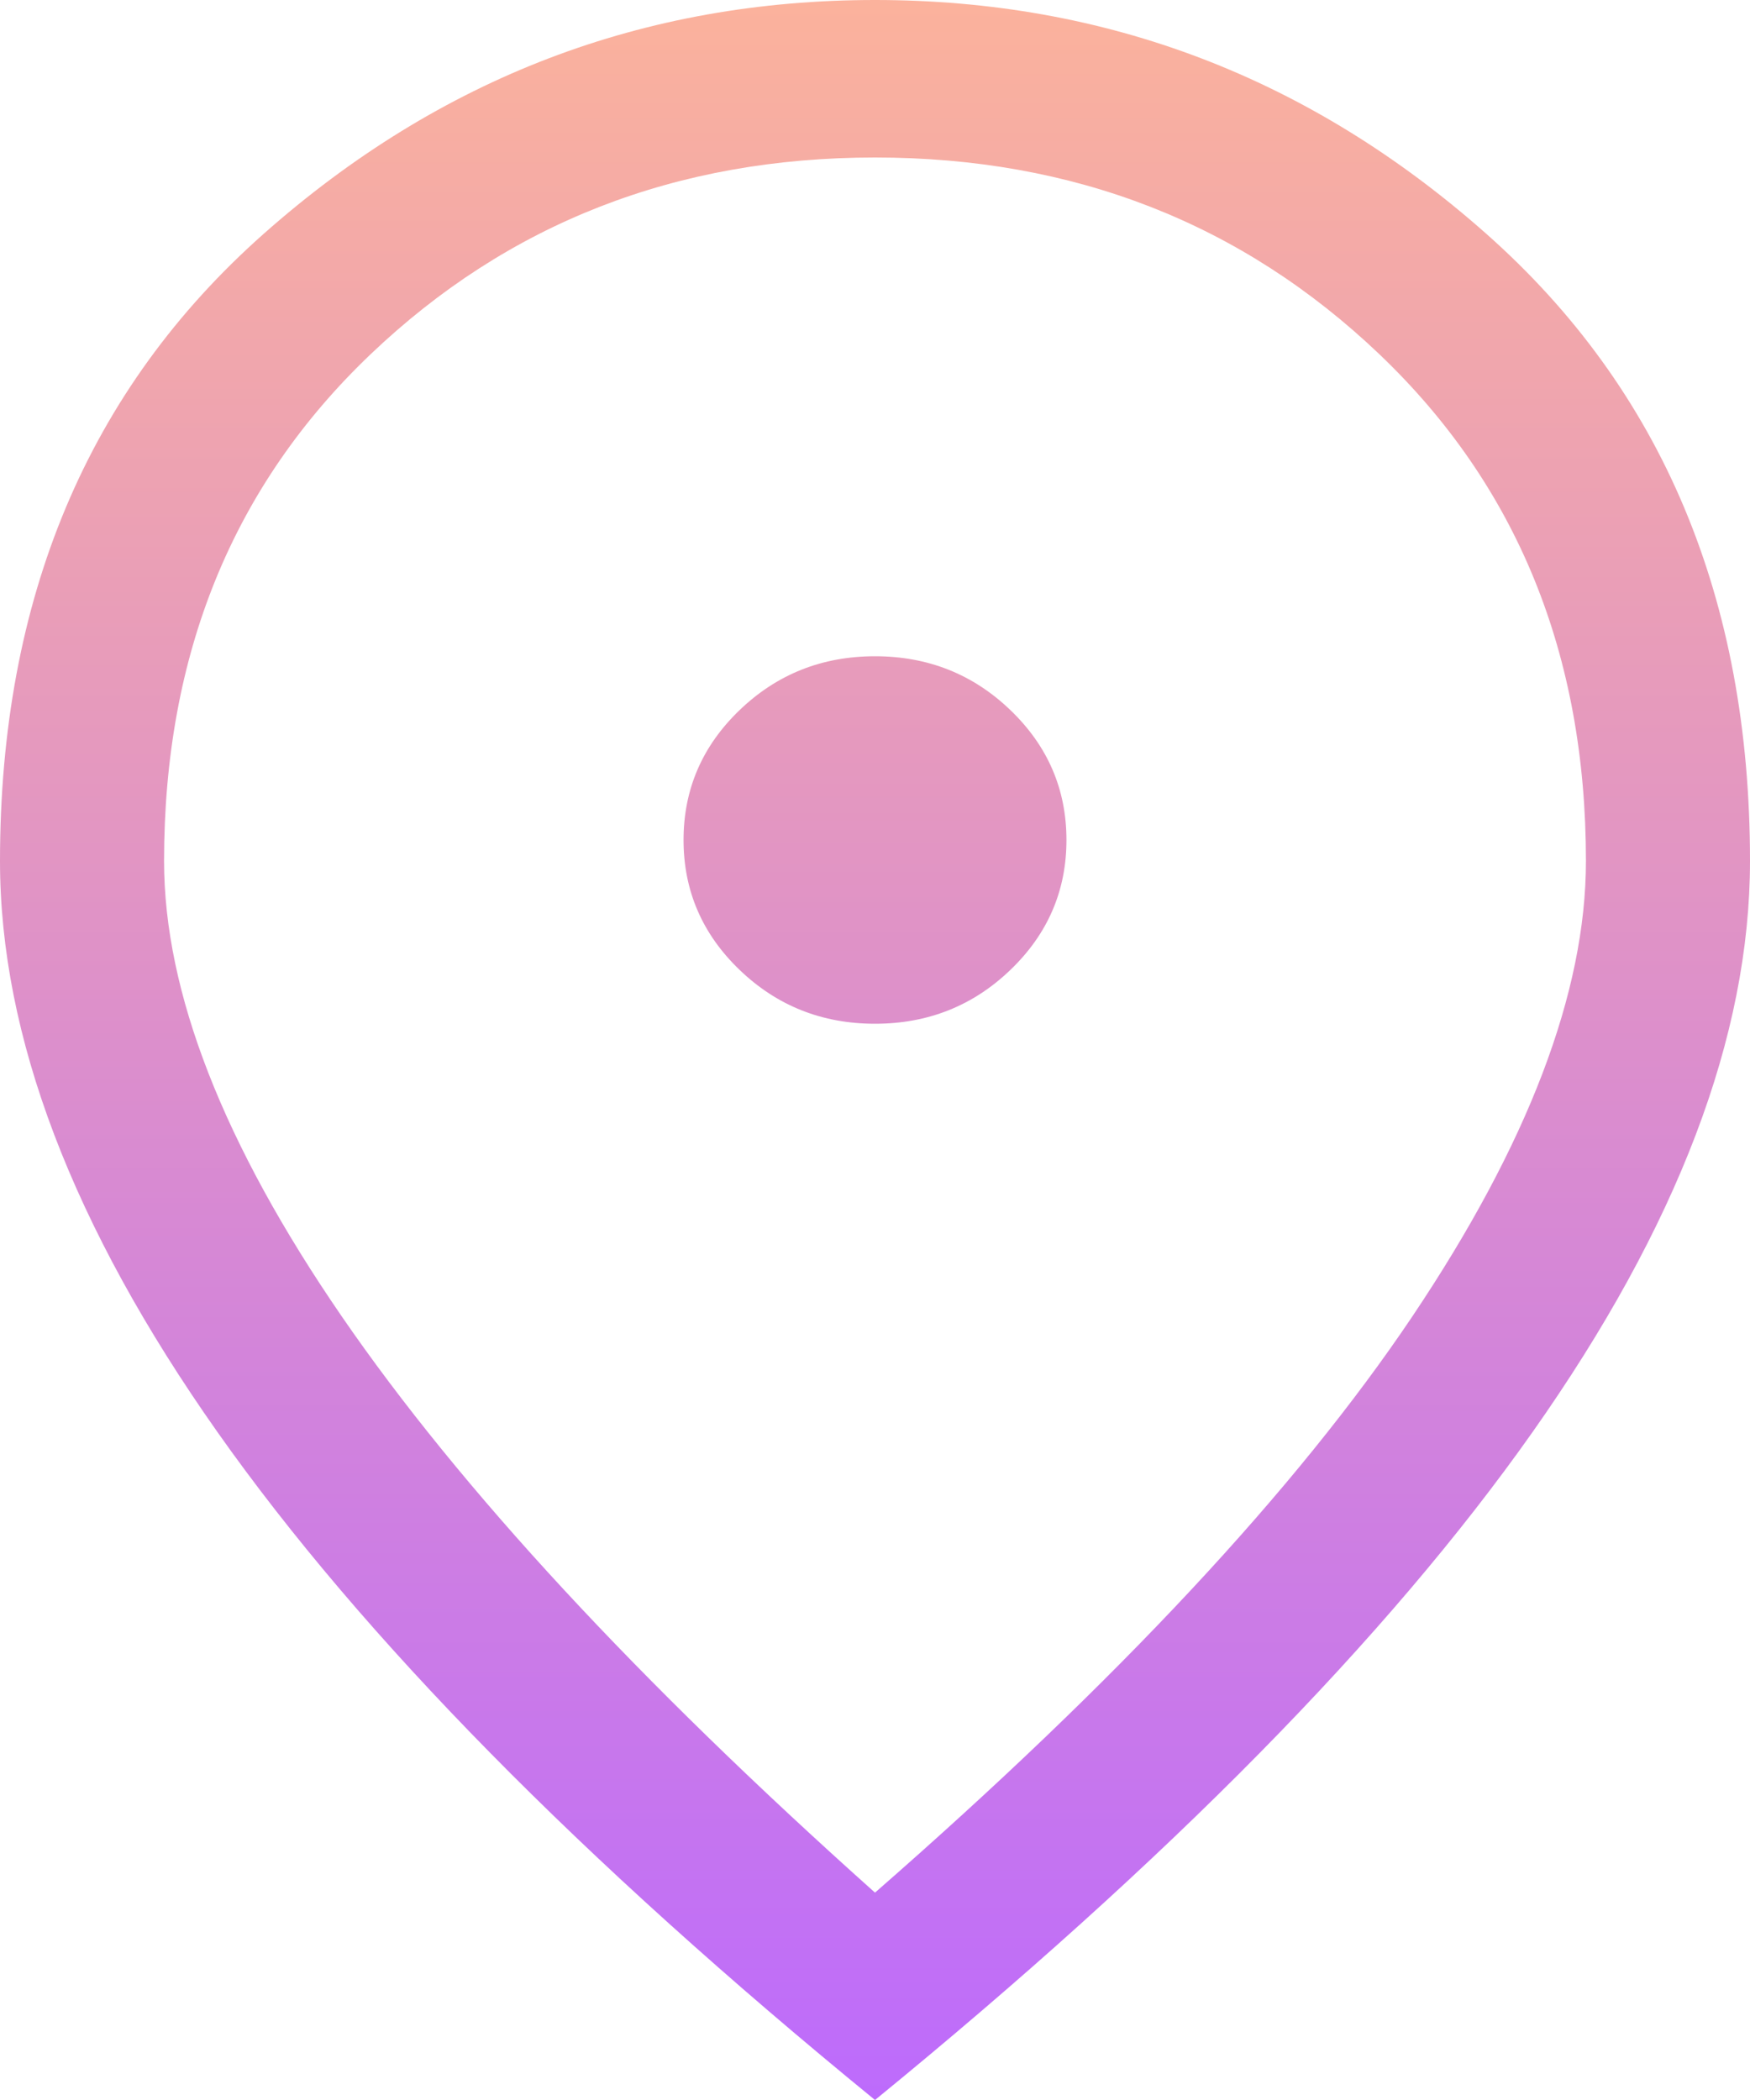 <svg width="20" height="24" viewBox="0 0 20 24" fill="none" xmlns="http://www.w3.org/2000/svg">
<path d="M10 11.7C10.604 11.7 11.12 11.495 11.547 11.085C11.974 10.675 12.188 10.18 12.188 9.6C12.188 9.02 11.974 8.525 11.547 8.115C11.12 7.705 10.604 7.5 10 7.5C9.396 7.5 8.88 7.705 8.453 8.115C8.026 8.525 7.812 9.02 7.812 9.6C7.812 10.18 8.026 10.675 8.453 11.085C8.88 11.495 9.396 11.7 10 11.7ZM10 21.63C12.771 19.21 14.818 17.015 16.141 15.045C17.463 13.075 18.125 11.34 18.125 9.84C18.125 7.48 17.338 5.55 15.766 4.05C14.193 2.55 12.271 1.8 10 1.8C7.729 1.8 5.807 2.55 4.234 4.05C2.661 5.55 1.875 7.48 1.875 9.84C1.875 11.34 2.552 13.075 3.906 15.045C5.26 17.015 7.292 19.21 10 21.63ZM10 24C6.646 21.26 4.141 18.715 2.484 16.365C0.828 14.015 0 11.84 0 9.84C0 6.84 1.005 4.45 3.016 2.67C5.026 0.89 7.354 0 10 0C12.646 0 14.974 0.89 16.984 2.67C18.995 4.45 20 6.84 20 9.84C20 11.84 19.172 14.015 17.516 16.365C15.859 18.715 13.354 21.26 10 24Z" fill="url(#paint0_linear_494_455)"/>
<defs>
<linearGradient id="paint0_linear_494_455" x1="10" y1="0" x2="10" y2="24" gradientUnits="userSpaceOnUse">
<stop stop-color="#FBB29C"/>
<stop offset="1" stop-color="#BD6BFC"/>
</linearGradient>
</defs>
</svg>
